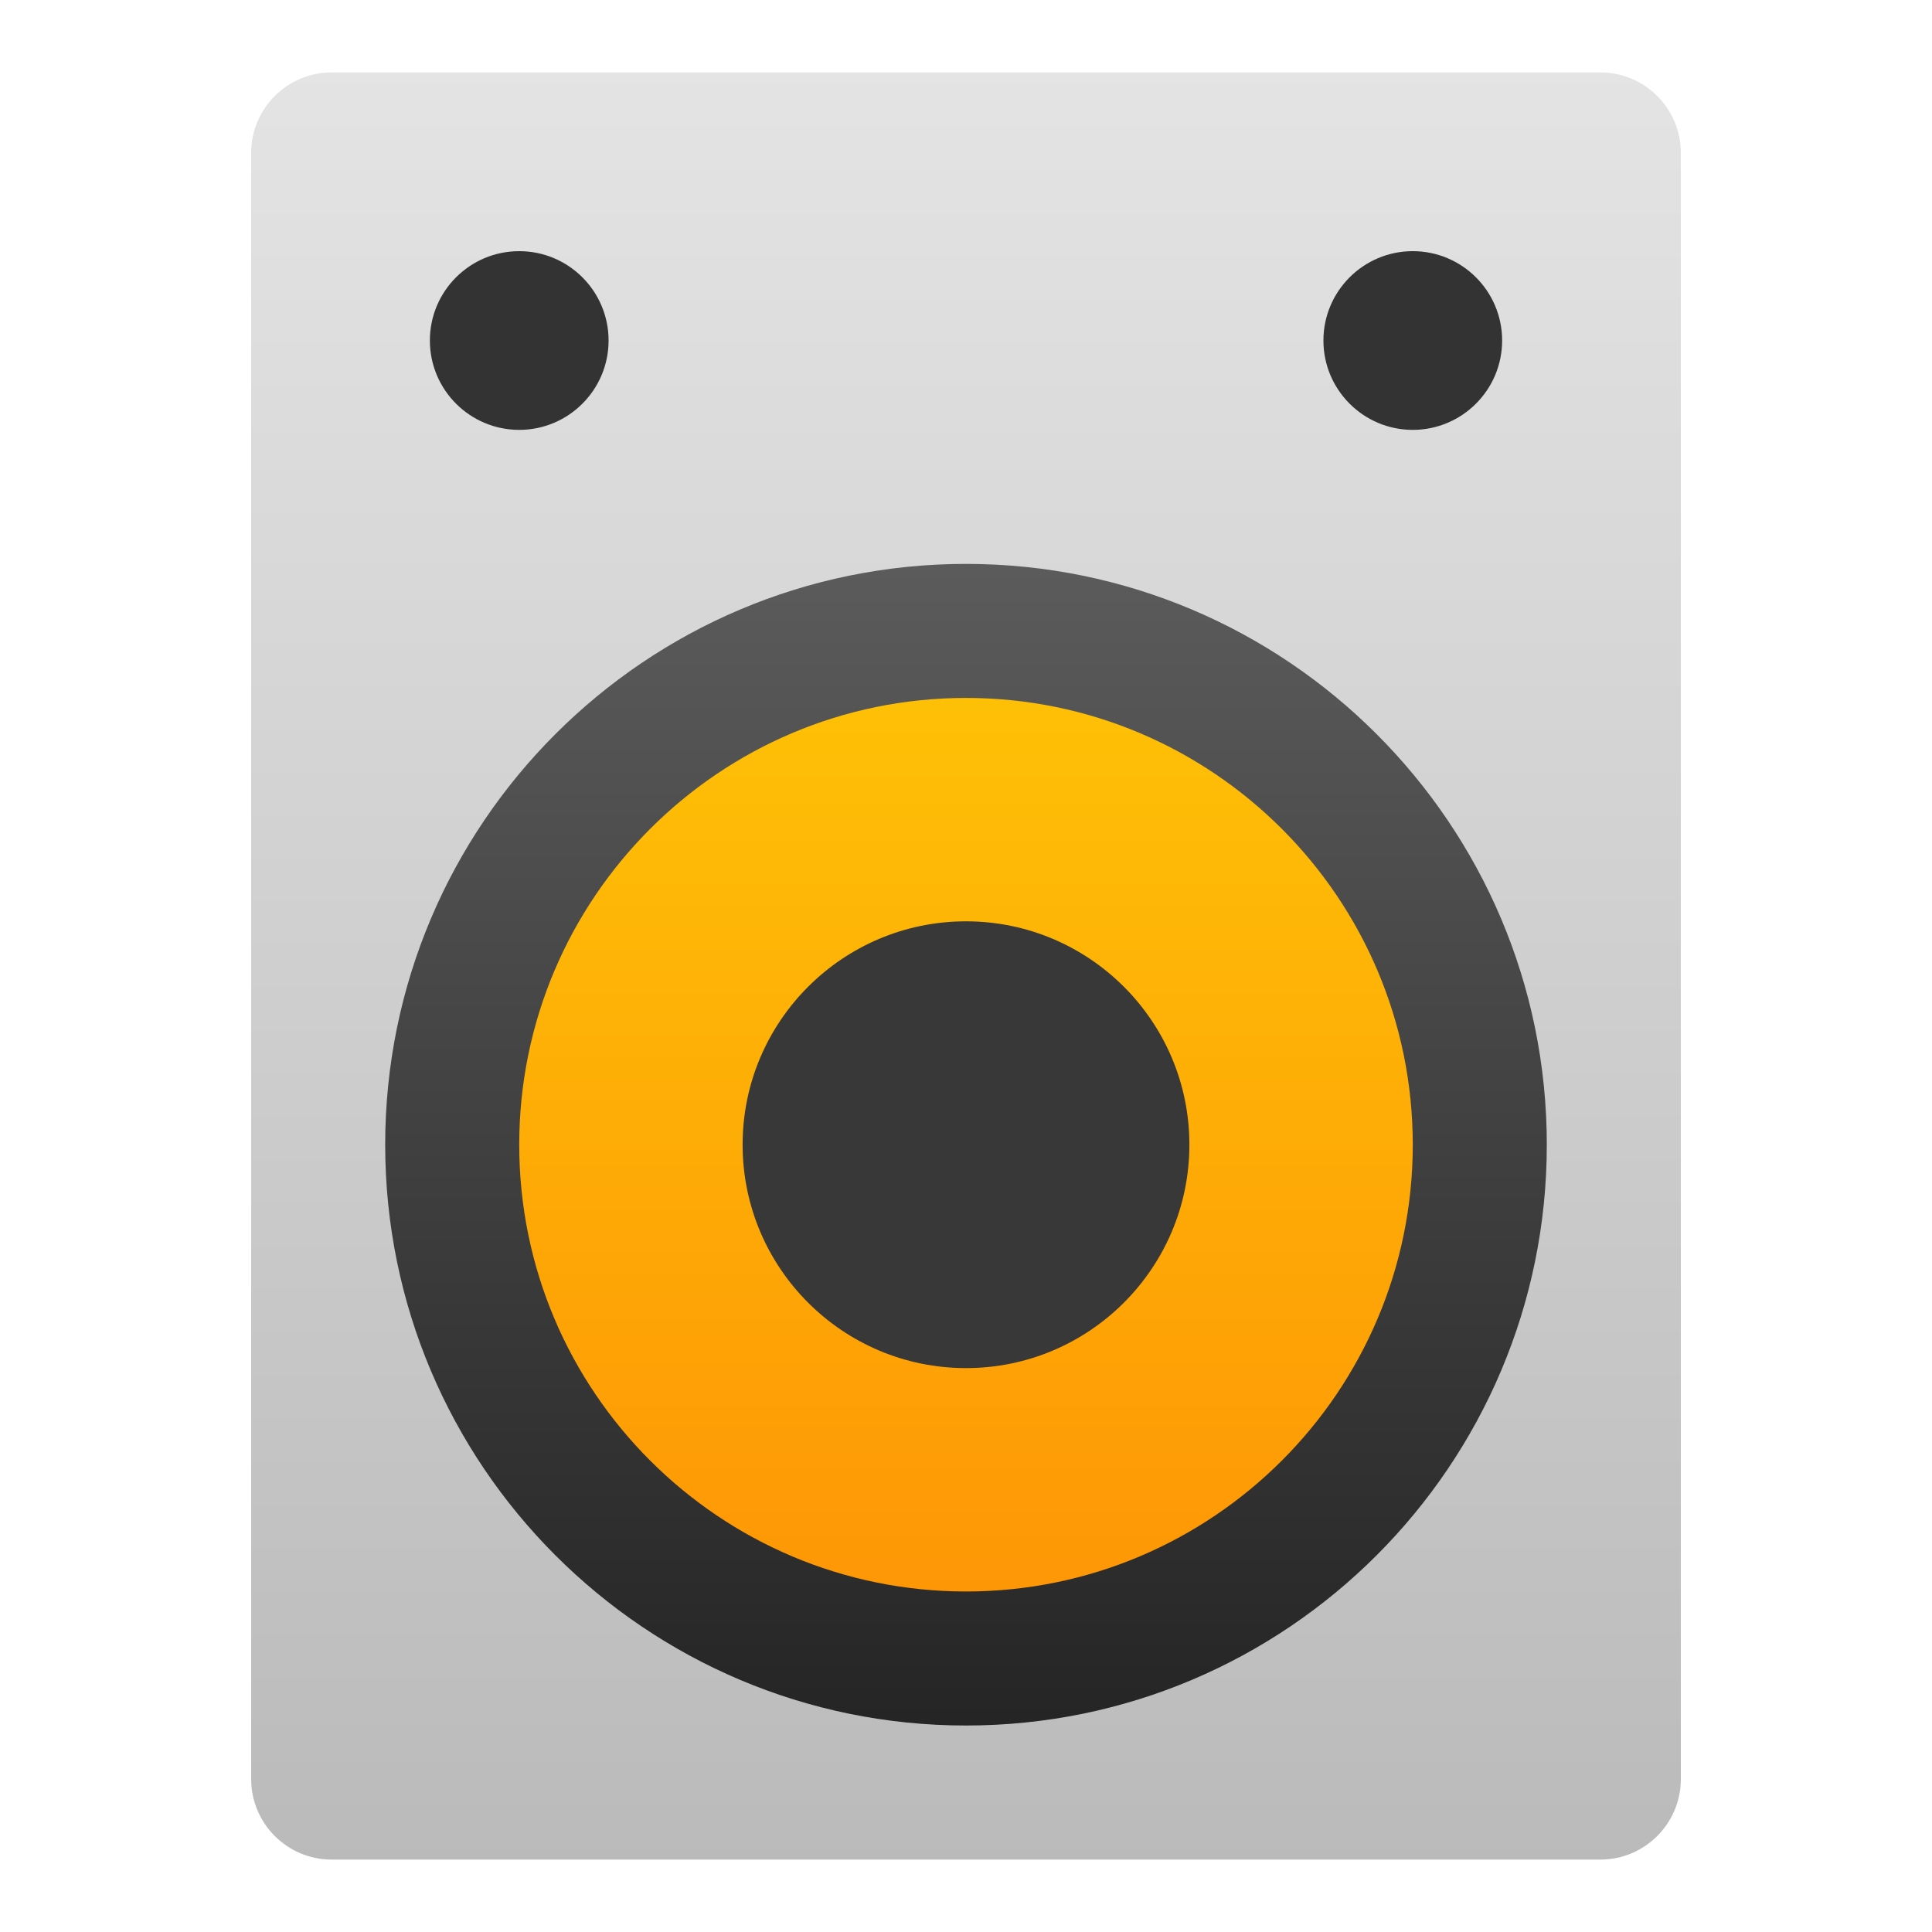 <svg style="clip-rule:evenodd;fill-rule:evenodd;stroke-linejoin:round;stroke-miterlimit:2" version="1.1" viewBox="0 0 48 48" xmlns="http://www.w3.org/2000/svg">
 <path d="m6.24 3.799c0-1.103 0.896-2 2-2h31.52c1.104 0 2 0.897 2 2v40.402c0 1.103-0.896 2-2 2h-31.52c-1.104 0-2-0.897-2-2v-40.402z" style="fill:url(#_Linear1)"/>
 <path d="m9.57 28.44c0-7.964 6.466-14.43 14.43-14.43s14.43 6.466 14.43 14.43-6.466 14.43-14.43 14.43-14.43-6.466-14.43-14.43z" style="fill:url(#_Linear2)"/>
 <path d="m35.1 28.44c0-6.126-4.974-11.1-11.1-11.1s-11.1 4.974-11.1 11.1c0 6.127 4.974 11.1 11.1 11.1s11.1-4.973 11.1-11.1z" style="fill:url(#_Linear3)"/>
 <path d="m29.55 28.44c0-3.063-2.487-5.55-5.55-5.55s-5.55 2.487-5.55 5.55 2.487 5.55 5.55 5.55 5.55-2.487 5.55-5.55z" style="fill:#383838"/>
 <path d="m37.32 8.46c0 1.225-0.994 2.22-2.22 2.22-1.225 0-2.22-0.995-2.22-2.22 0-1.226 0.995-2.22 2.22-2.22 1.226 0 2.22 0.994 2.22 2.22zm-22.2 0c0 1.225-0.995 2.22-2.22 2.22-1.226 0-2.22-0.995-2.22-2.22 0-1.226 0.994-2.22 2.22-2.22 1.225 0 2.22 0.994 2.22 2.22z" style="fill:#333"/>
 <defs>
  <linearGradient id="_Linear1" x2="1" gradientTransform="matrix(-1.69993e-14,-44.401,44.401,-1.69993e-14,24,46.201)" gradientUnits="userSpaceOnUse">
   <stop style="stop-color:#bababa" offset="0"/>
   <stop style="stop-color:#e4e4e4" offset="1"/>
  </linearGradient>
  <linearGradient id="_Linear2" x2="1" gradientTransform="matrix(-5.98268e-7 -28.861 28.861 -5.98268e-7 24 42.87)" gradientUnits="userSpaceOnUse">
   <stop style="stop-color:#252525" offset="0"/>
   <stop style="stop-color:#5b5b5b" offset="1"/>
  </linearGradient>
  <linearGradient id="_Linear3" x2="1" gradientTransform="matrix(0,-22.201,-22.201,0,24,39.54)" gradientUnits="userSpaceOnUse">
   <stop style="stop-color:#fe9706" offset="0"/>
   <stop style="stop-color:#fec006" offset="1"/>
  </linearGradient>
 </defs>
</svg>
